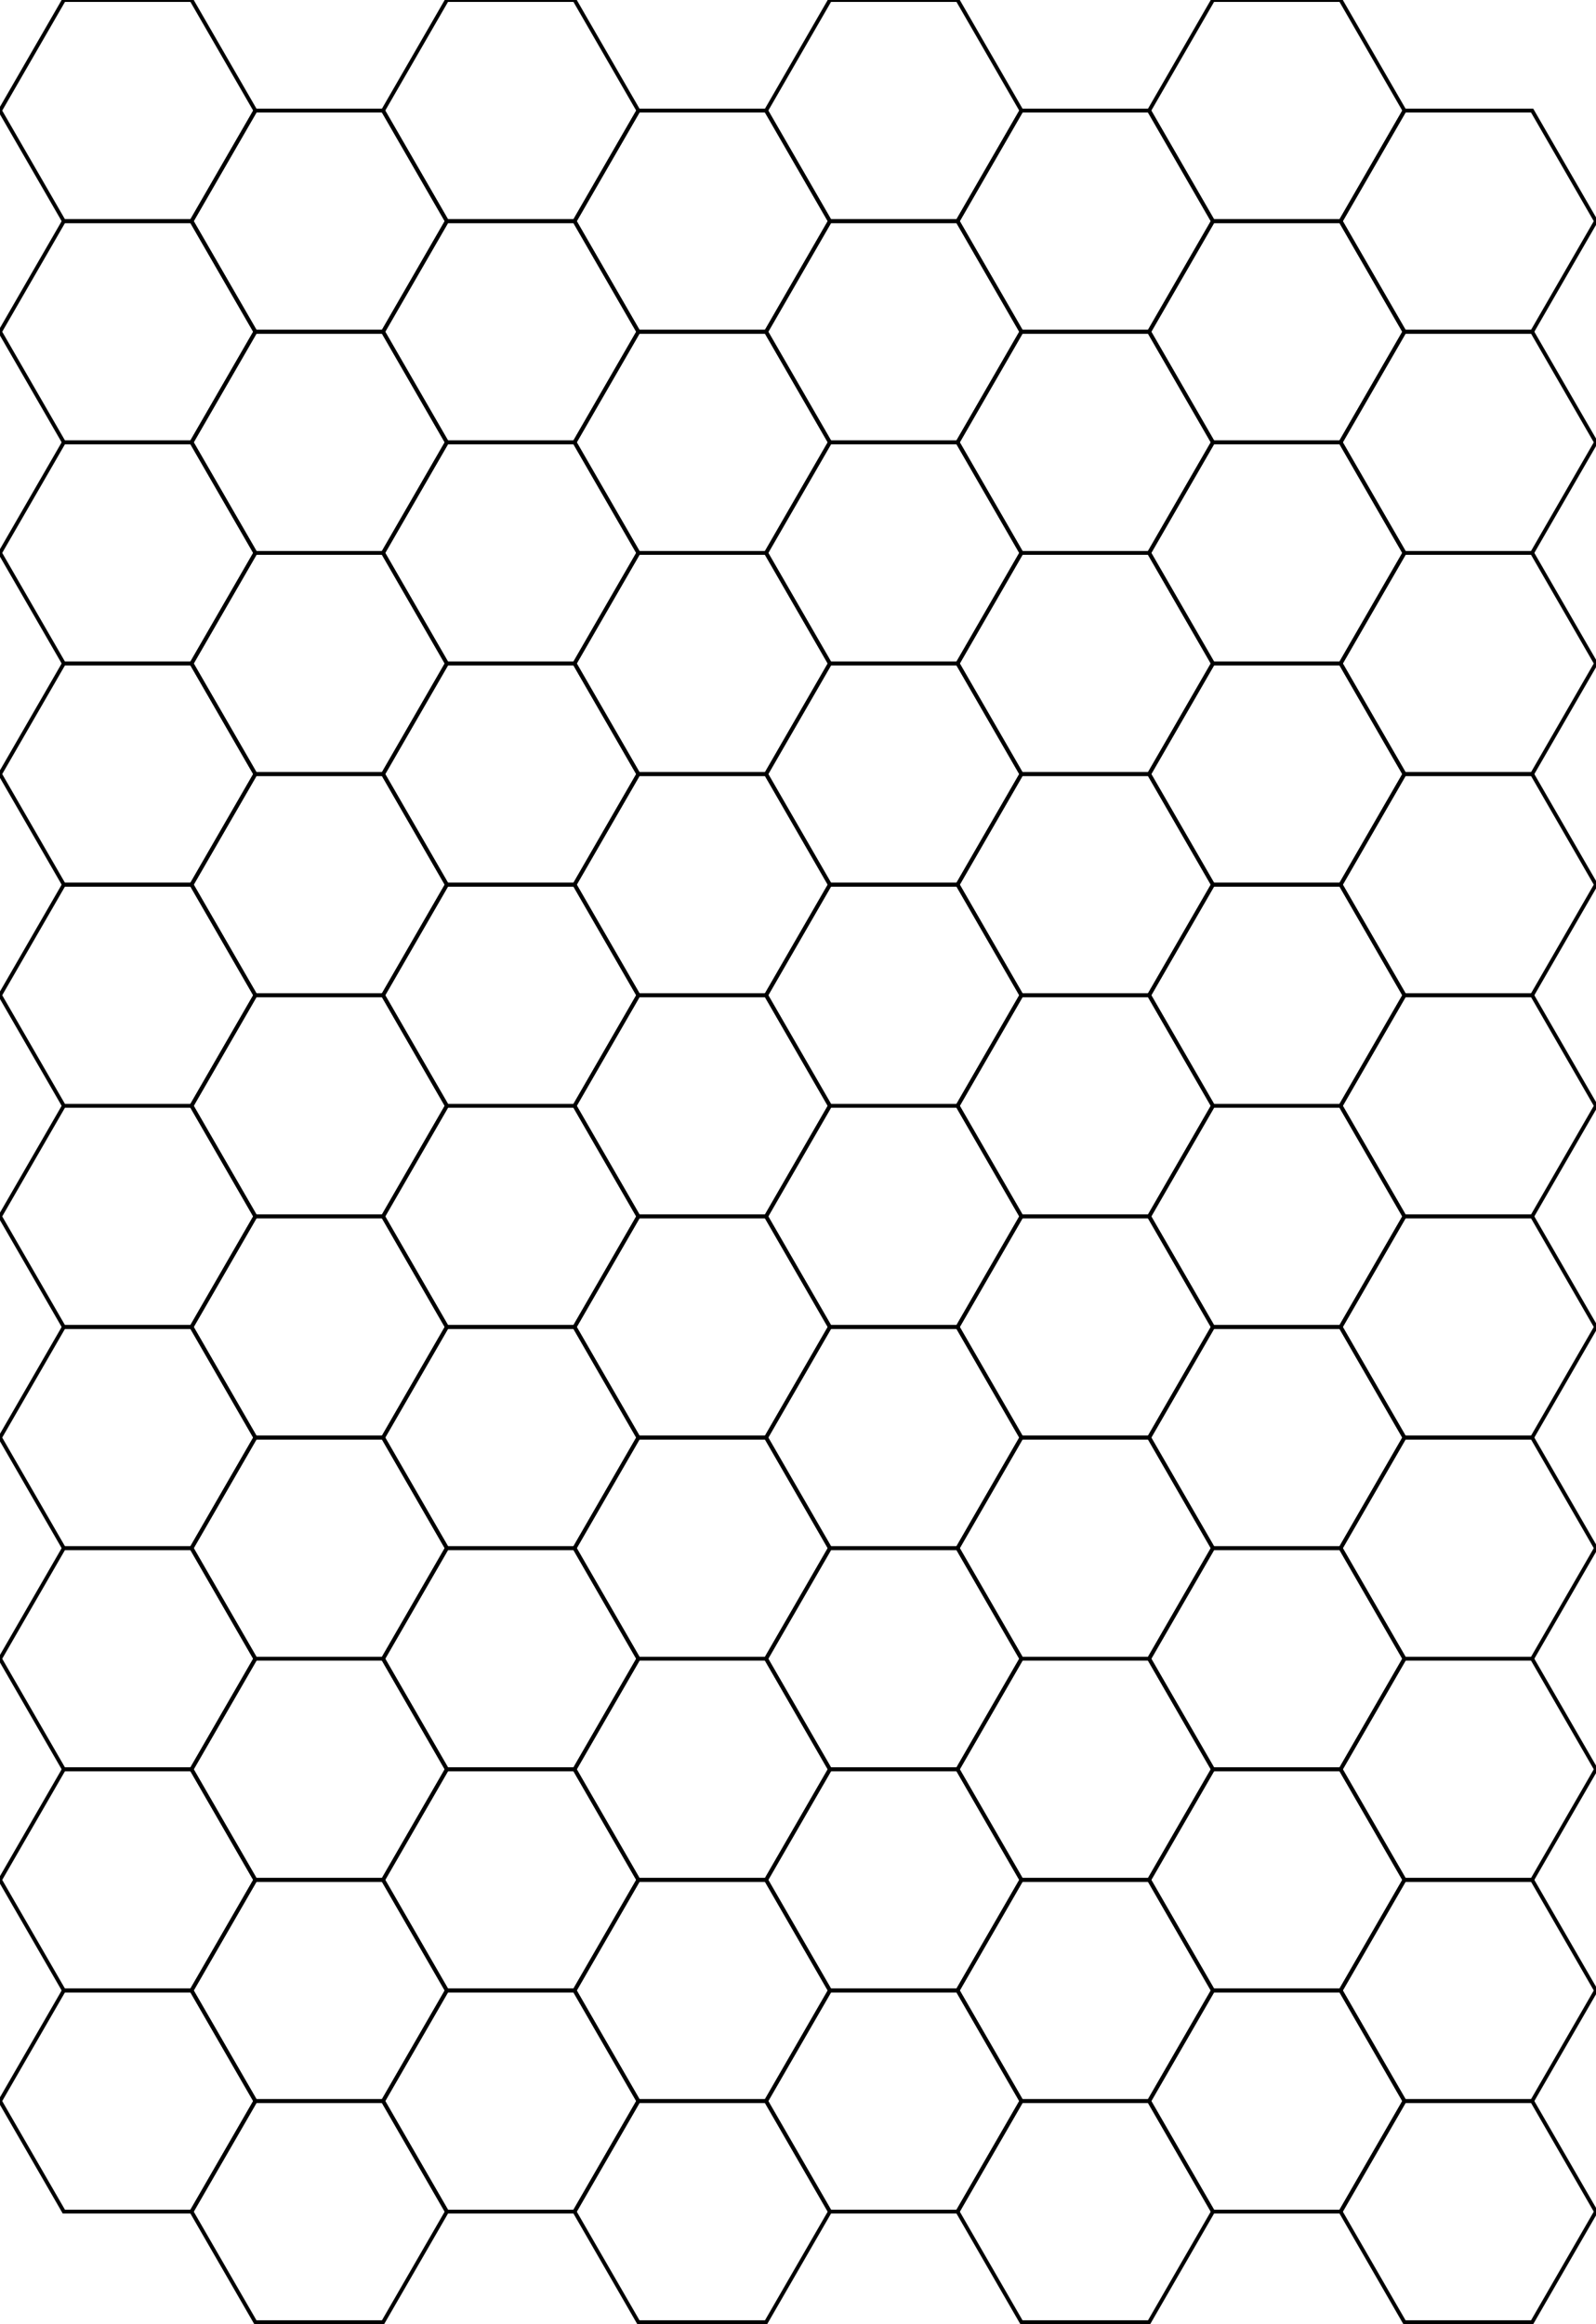 <?xml version="1.0" standalone="no"?>
<!DOCTYPE svg PUBLIC "-//W3C//DTD SVG 1.1//EN" "http://www.w3.org/Graphics/SVG/1.1/DTD/svg11.dtd">
<svg width="12.5in" height="18.2in" viewBox="0 0 900 1310.43" xmlns="http://www.w3.org/2000/svg" version="1.1">
<desc>Hex grid</desc>
<g id="hexes">
<polygon id="0" style="fill:none;stroke:#000000;stroke-width:2.16px" points="144,62.354 108,124.708 36,124.708 0,62.354 36,1.72310052448665e-07 108,-2.15387579771686e-07"/>
<polygon id="1" style="fill:none;stroke:#000000;stroke-width:2.16px" points="144,187.061 108,249.415 36,249.415 0,187.061 36,124.708 108,124.708"/>
<polygon id="2" style="fill:none;stroke:#000000;stroke-width:2.16px" points="144,311.769 108,374.123 36,374.123 0,311.769 36,249.415 108,249.415"/>
<polygon id="3" style="fill:none;stroke:#000000;stroke-width:2.16px" points="144,436.477 108,498.831 36,498.831 0,436.477 36,374.123 108,374.123"/>
<polygon id="4" style="fill:none;stroke:#000000;stroke-width:2.16px" points="144,561.184 108,623.538 36,623.538 0,561.184 36,498.831 108,498.831"/>
<polygon id="5" style="fill:none;stroke:#000000;stroke-width:2.16px" points="144,685.892 108,748.246 36,748.246 0,685.892 36,623.538 108,623.538"/>
<polygon id="6" style="fill:none;stroke:#000000;stroke-width:2.16px" points="144,810.6 108,872.954 36,872.954 0,810.6 36,748.246 108,748.246"/>
<polygon id="7" style="fill:none;stroke:#000000;stroke-width:2.16px" points="144,935.307 108,997.661 36,997.661 0,935.307 36,872.954 108,872.954"/>
<polygon id="8" style="fill:none;stroke:#000000;stroke-width:2.16px" points="144,1060.015 108,1122.369 36,1122.369 0,1060.015 36,997.661 108,997.661"/>
<polygon id="9" style="fill:none;stroke:#000000;stroke-width:2.16px" points="144,1184.723 108,1247.077 36,1247.077 0,1184.723 36,1122.369 108,1122.369"/>
<polygon id="8" style="fill:none;stroke:#000000;stroke-width:2.16px" points="252,124.708 216,187.061 144,187.061 108,124.708 144,62.354 216,62.354"/>
<polygon id="9" style="fill:none;stroke:#000000;stroke-width:2.16px" points="252,249.415 216,311.769 144,311.769 108,249.415 144,187.061 216,187.061"/>
<polygon id="10" style="fill:none;stroke:#000000;stroke-width:2.16px" points="252,374.123 216,436.477 144,436.477 108,374.123 144,311.769 216,311.769"/>
<polygon id="11" style="fill:none;stroke:#000000;stroke-width:2.16px" points="252,498.831 216,561.184 144,561.184 108,498.831 144,436.477 216,436.477"/>
<polygon id="12" style="fill:none;stroke:#000000;stroke-width:2.16px" points="252,623.538 216,685.892 144,685.892 108,623.538 144,561.184 216,561.184"/>
<polygon id="13" style="fill:none;stroke:#000000;stroke-width:2.16px" points="252,748.246 216,810.6 144,810.6 108,748.246 144,685.892 216,685.892"/>
<polygon id="14" style="fill:none;stroke:#000000;stroke-width:2.16px" points="252,872.954 216,935.307 144,935.307 108,872.954 144,810.6 216,810.6"/>
<polygon id="15" style="fill:none;stroke:#000000;stroke-width:2.16px" points="252,997.661 216,1060.015 144,1060.015 108,997.661 144,935.307 216,935.307"/>
<polygon id="16" style="fill:none;stroke:#000000;stroke-width:2.16px" points="252,1122.369 216,1184.723 144,1184.723 108,1122.369 144,1060.015 216,1060.015"/>
<polygon id="17" style="fill:none;stroke:#000000;stroke-width:2.16px" points="252,1247.077 216,1309.43 144,1309.43 108,1247.077 144,1184.723 216,1184.723"/>
<polygon id="16" style="fill:none;stroke:#000000;stroke-width:2.16px" points="360,62.354 324,124.708 252,124.708 216,62.354 252,1.72310052448665e-07 324,-2.15387579771686e-07"/>
<polygon id="17" style="fill:none;stroke:#000000;stroke-width:2.16px" points="360,187.061 324,249.415 252,249.415 216,187.061 252,124.708 324,124.708"/>
<polygon id="18" style="fill:none;stroke:#000000;stroke-width:2.16px" points="360,311.769 324,374.123 252,374.123 216,311.769 252,249.415 324,249.415"/>
<polygon id="19" style="fill:none;stroke:#000000;stroke-width:2.16px" points="360,436.477 324,498.831 252,498.831 216,436.477 252,374.123 324,374.123"/>
<polygon id="20" style="fill:none;stroke:#000000;stroke-width:2.16px" points="360,561.184 324,623.538 252,623.538 216,561.184 252,498.831 324,498.831"/>
<polygon id="21" style="fill:none;stroke:#000000;stroke-width:2.16px" points="360,685.892 324,748.246 252,748.246 216,685.892 252,623.538 324,623.538"/>
<polygon id="22" style="fill:none;stroke:#000000;stroke-width:2.16px" points="360,810.6 324,872.954 252,872.954 216,810.6 252,748.246 324,748.246"/>
<polygon id="23" style="fill:none;stroke:#000000;stroke-width:2.16px" points="360,935.307 324,997.661 252,997.661 216,935.307 252,872.954 324,872.954"/>
<polygon id="24" style="fill:none;stroke:#000000;stroke-width:2.16px" points="360,1060.015 324,1122.369 252,1122.369 216,1060.015 252,997.661 324,997.661"/>
<polygon id="25" style="fill:none;stroke:#000000;stroke-width:2.16px" points="360,1184.723 324,1247.077 252,1247.077 216,1184.723 252,1122.369 324,1122.369"/>
<polygon id="24" style="fill:none;stroke:#000000;stroke-width:2.16px" points="468,124.708 432,187.061 360,187.061 324,124.708 360,62.354 432,62.354"/>
<polygon id="25" style="fill:none;stroke:#000000;stroke-width:2.16px" points="468,249.415 432,311.769 360,311.769 324,249.415 360,187.061 432,187.061"/>
<polygon id="26" style="fill:none;stroke:#000000;stroke-width:2.16px" points="468,374.123 432,436.477 360,436.477 324,374.123 360,311.769 432,311.769"/>
<polygon id="27" style="fill:none;stroke:#000000;stroke-width:2.16px" points="468,498.831 432,561.184 360,561.184 324,498.831 360,436.477 432,436.477"/>
<polygon id="28" style="fill:none;stroke:#000000;stroke-width:2.16px" points="468,623.538 432,685.892 360,685.892 324,623.538 360,561.184 432,561.184"/>
<polygon id="29" style="fill:none;stroke:#000000;stroke-width:2.16px" points="468,748.246 432,810.6 360,810.6 324,748.246 360,685.892 432,685.892"/>
<polygon id="30" style="fill:none;stroke:#000000;stroke-width:2.16px" points="468,872.954 432,935.307 360,935.307 324,872.954 360,810.6 432,810.6"/>
<polygon id="31" style="fill:none;stroke:#000000;stroke-width:2.16px" points="468,997.661 432,1060.015 360,1060.015 324,997.661 360,935.307 432,935.307"/>
<polygon id="32" style="fill:none;stroke:#000000;stroke-width:2.16px" points="468,1122.369 432,1184.723 360,1184.723 324,1122.369 360,1060.015 432,1060.015"/>
<polygon id="33" style="fill:none;stroke:#000000;stroke-width:2.16px" points="468,1247.077 432,1309.43 360,1309.43 324,1247.077 360,1184.723 432,1184.723"/>
<polygon id="32" style="fill:none;stroke:#000000;stroke-width:2.16px" points="576,62.354 540,124.708 468,124.708 432,62.354 468,1.72310052448665e-07 540,-2.15387579771686e-07"/>
<polygon id="33" style="fill:none;stroke:#000000;stroke-width:2.16px" points="576,187.061 540,249.415 468,249.415 432,187.061 468,124.708 540,124.708"/>
<polygon id="34" style="fill:none;stroke:#000000;stroke-width:2.16px" points="576,311.769 540,374.123 468,374.123 432,311.769 468,249.415 540,249.415"/>
<polygon id="35" style="fill:none;stroke:#000000;stroke-width:2.16px" points="576,436.477 540,498.831 468,498.831 432,436.477 468,374.123 540,374.123"/>
<polygon id="36" style="fill:none;stroke:#000000;stroke-width:2.16px" points="576,561.184 540,623.538 468,623.538 432,561.184 468,498.831 540,498.831"/>
<polygon id="37" style="fill:none;stroke:#000000;stroke-width:2.16px" points="576,685.892 540,748.246 468,748.246 432,685.892 468,623.538 540,623.538"/>
<polygon id="38" style="fill:none;stroke:#000000;stroke-width:2.16px" points="576,810.6 540,872.954 468,872.954 432,810.6 468,748.246 540,748.246"/>
<polygon id="39" style="fill:none;stroke:#000000;stroke-width:2.16px" points="576,935.307 540,997.661 468,997.661 432,935.307 468,872.954 540,872.954"/>
<polygon id="40" style="fill:none;stroke:#000000;stroke-width:2.16px" points="576,1060.015 540,1122.369 468,1122.369 432,1060.015 468,997.661 540,997.661"/>
<polygon id="41" style="fill:none;stroke:#000000;stroke-width:2.16px" points="576,1184.723 540,1247.077 468,1247.077 432,1184.723 468,1122.369 540,1122.369"/>
<polygon id="40" style="fill:none;stroke:#000000;stroke-width:2.16px" points="684,124.708 648,187.061 576,187.061 540,124.708 576,62.354 648,62.354"/>
<polygon id="41" style="fill:none;stroke:#000000;stroke-width:2.16px" points="684,249.415 648,311.769 576,311.769 540,249.415 576,187.061 648,187.061"/>
<polygon id="42" style="fill:none;stroke:#000000;stroke-width:2.16px" points="684,374.123 648,436.477 576,436.477 540,374.123 576,311.769 648,311.769"/>
<polygon id="43" style="fill:none;stroke:#000000;stroke-width:2.16px" points="684,498.831 648,561.184 576,561.184 540,498.831 576,436.477 648,436.477"/>
<polygon id="44" style="fill:none;stroke:#000000;stroke-width:2.16px" points="684,623.538 648,685.892 576,685.892 540,623.538 576,561.184 648,561.184"/>
<polygon id="45" style="fill:none;stroke:#000000;stroke-width:2.16px" points="684,748.246 648,810.6 576,810.6 540,748.246 576,685.892 648,685.892"/>
<polygon id="46" style="fill:none;stroke:#000000;stroke-width:2.16px" points="684,872.954 648,935.307 576,935.307 540,872.954 576,810.6 648,810.6"/>
<polygon id="47" style="fill:none;stroke:#000000;stroke-width:2.16px" points="684,997.661 648,1060.015 576,1060.015 540,997.661 576,935.307 648,935.307"/>
<polygon id="48" style="fill:none;stroke:#000000;stroke-width:2.16px" points="684,1122.369 648,1184.723 576,1184.723 540,1122.369 576,1060.015 648,1060.015"/>
<polygon id="49" style="fill:none;stroke:#000000;stroke-width:2.16px" points="684,1247.077 648,1309.43 576,1309.43 540,1247.077 576,1184.723 648,1184.723"/>
<polygon id="48" style="fill:none;stroke:#000000;stroke-width:2.16px" points="792,62.354 756,124.708 684,124.708 648,62.354 684,1.72310052448665e-07 756,-2.15387579771686e-07"/>
<polygon id="49" style="fill:none;stroke:#000000;stroke-width:2.16px" points="792,187.061 756,249.415 684,249.415 648,187.061 684,124.708 756,124.708"/>
<polygon id="50" style="fill:none;stroke:#000000;stroke-width:2.16px" points="792,311.769 756,374.123 684,374.123 648,311.769 684,249.415 756,249.415"/>
<polygon id="51" style="fill:none;stroke:#000000;stroke-width:2.16px" points="792,436.477 756,498.831 684,498.831 648,436.477 684,374.123 756,374.123"/>
<polygon id="52" style="fill:none;stroke:#000000;stroke-width:2.16px" points="792,561.184 756,623.538 684,623.538 648,561.184 684,498.831 756,498.831"/>
<polygon id="53" style="fill:none;stroke:#000000;stroke-width:2.16px" points="792,685.892 756,748.246 684,748.246 648,685.892 684,623.538 756,623.538"/>
<polygon id="54" style="fill:none;stroke:#000000;stroke-width:2.16px" points="792,810.6 756,872.954 684,872.954 648,810.6 684,748.246 756,748.246"/>
<polygon id="55" style="fill:none;stroke:#000000;stroke-width:2.16px" points="792,935.307 756,997.661 684,997.661 648,935.307 684,872.954 756,872.954"/>
<polygon id="56" style="fill:none;stroke:#000000;stroke-width:2.16px" points="792,1060.015 756,1122.369 684,1122.369 648,1060.015 684,997.661 756,997.661"/>
<polygon id="57" style="fill:none;stroke:#000000;stroke-width:2.16px" points="792,1184.723 756,1247.077 684,1247.077 648,1184.723 684,1122.369 756,1122.369"/>
<polygon id="56" style="fill:none;stroke:#000000;stroke-width:2.16px" points="900,124.708 864,187.061 792,187.061 756,124.708 792,62.354 864,62.354"/>
<polygon id="57" style="fill:none;stroke:#000000;stroke-width:2.16px" points="900,249.415 864,311.769 792,311.769 756,249.415 792,187.061 864,187.061"/>
<polygon id="58" style="fill:none;stroke:#000000;stroke-width:2.16px" points="900,374.123 864,436.477 792,436.477 756,374.123 792,311.769 864,311.769"/>
<polygon id="59" style="fill:none;stroke:#000000;stroke-width:2.16px" points="900,498.831 864,561.184 792,561.184 756,498.831 792,436.477 864,436.477"/>
<polygon id="60" style="fill:none;stroke:#000000;stroke-width:2.16px" points="900,623.538 864,685.892 792,685.892 756,623.538 792,561.184 864,561.184"/>
<polygon id="61" style="fill:none;stroke:#000000;stroke-width:2.16px" points="900,748.246 864,810.6 792,810.6 756,748.246 792,685.892 864,685.892"/>
<polygon id="62" style="fill:none;stroke:#000000;stroke-width:2.16px" points="900,872.954 864,935.307 792,935.307 756,872.954 792,810.6 864,810.6"/>
<polygon id="63" style="fill:none;stroke:#000000;stroke-width:2.16px" points="900,997.661 864,1060.015 792,1060.015 756,997.661 792,935.307 864,935.307"/>
<polygon id="64" style="fill:none;stroke:#000000;stroke-width:2.16px" points="900,1122.369 864,1184.723 792,1184.723 756,1122.369 792,1060.015 864,1060.015"/>
<polygon id="65" style="fill:none;stroke:#000000;stroke-width:2.16px" points="900,1247.077 864,1309.43 792,1309.43 756,1247.077 792,1184.723 864,1184.723"/>
</g>
</svg>
